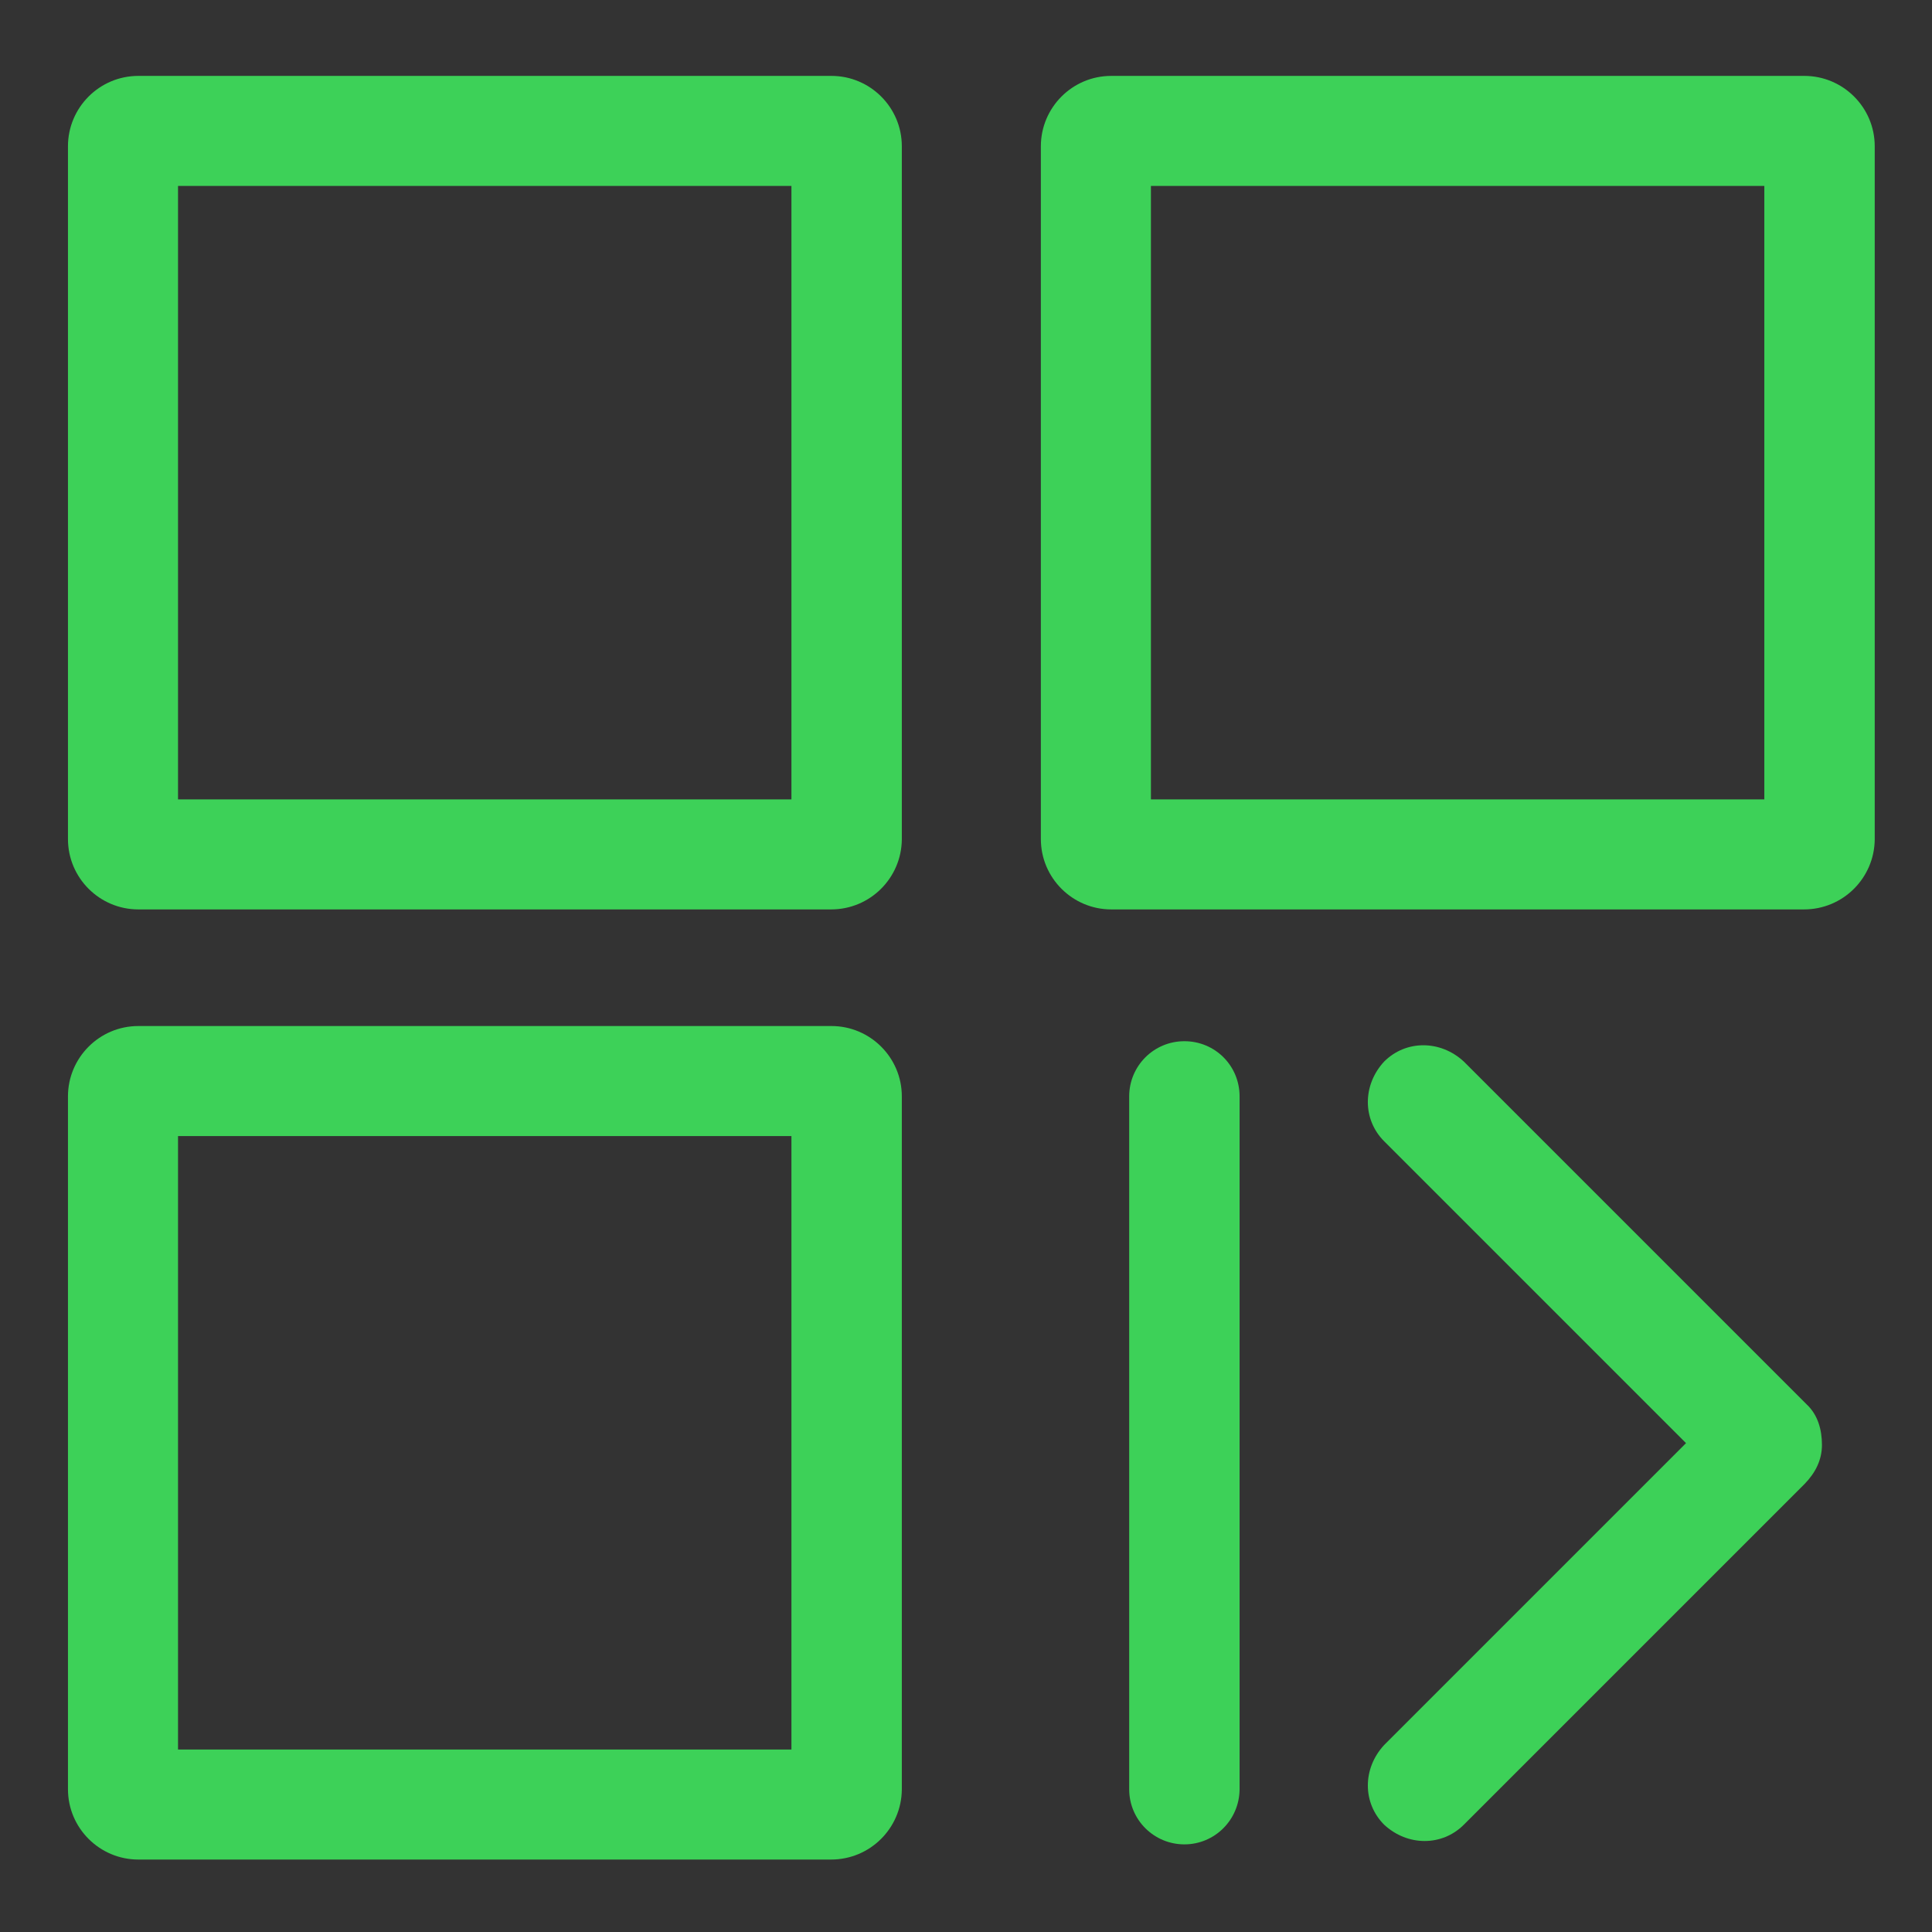 <?xml version="1.0" encoding="utf-8"?>
<!-- Generator: Adobe Illustrator 23.1.0, SVG Export Plug-In . SVG Version: 6.00 Build 0)  -->
<svg version="1.1" id="圖層_1" xmlns="http://www.w3.org/2000/svg" xmlns:xlink="http://www.w3.org/1999/xlink" x="0px" y="0px"
	 viewBox="0 0 560 560" style="enable-background:new 0 0 560 560;" xml:space="preserve">
<rect x="0" y="0" width="560" height="560" fill="#333333" stroke="none"/>
<style type="text/css">
	.st0{fill:#FFFFFF;}
	.st1{fill:#6B6B6B;}
	.st2{fill:#3DD158;}
</style>
<path class="st0" d="M-1063.9,796.9L-1063.9,796.9c-0.2,0-0.2,0-0.2,0H-1063.9z"/>
<path class="st1" d="M-1063.9,763.5C-1063.9,763.5-1064,763.5-1063.9,763.5c-0.1,0-0.2,0-0.2,0H-1063.9z"/>
<path class="st2" d="M240.9,263.6H40.1c-11.2,0-20.4-9.1-20.4-20.4V42.4c0-11.2,9.1-20.4,20.4-20.4h200.9c11.2,0,20.4,9.1,20.4,20.4
	v200.9C261.3,254.5,252.2,263.6,240.9,263.6z M51.6,231.7h177.8V53.9H51.6V231.7z"/>
<path class="st2" d="M522.9,263.6H322.1c-11.2,0-20.4-9.1-20.4-20.4V42.4c0-11.2,9.1-20.4,20.4-20.4h200.9
	c11.2,0,20.4,9.1,20.4,20.4v200.9C543.3,254.5,534.2,263.6,522.9,263.6z M333.6,231.7h177.8V53.9H333.6V231.7z"/>
<path class="st2" d="M240.9,539H40.1c-11.2,0-20.4-9.1-20.4-20.4V317.8c0-11.2,9.1-20.4,20.4-20.4h200.9c11.2,0,20.4,9.1,20.4,20.4
	v200.9C261.3,529.9,252.2,539,240.9,539z M51.6,507.1h177.8V329.3H51.6V507.1z"/>
<g>
	<g>
		<path class="st2" d="M528.1,418.8c0,4.4-1.9,8.1-5,11.3l-98.8,98.8c-6.3,6.3-16.3,6.3-23.1,0c-6.3-6.3-6.3-16.3,0-23.1l87.5-87.5
			l-87.5-87.5c-6.3-6.3-6.3-16.3,0-23.1c6.3-6.3,16.3-6.3,23.1,0l99.4,99.4C526.9,410.1,528.1,414.4,528.1,418.8z"/>
	</g>
	<path class="st2" d="M343.3,534.6c-8.8,0-16-7.1-16-16V317.8c0-8.8,7.1-16,16-16s16,7.1,16,16v200.9
		C359.2,527.5,352.1,534.6,343.3,534.6z"/>
</g>
</svg>

